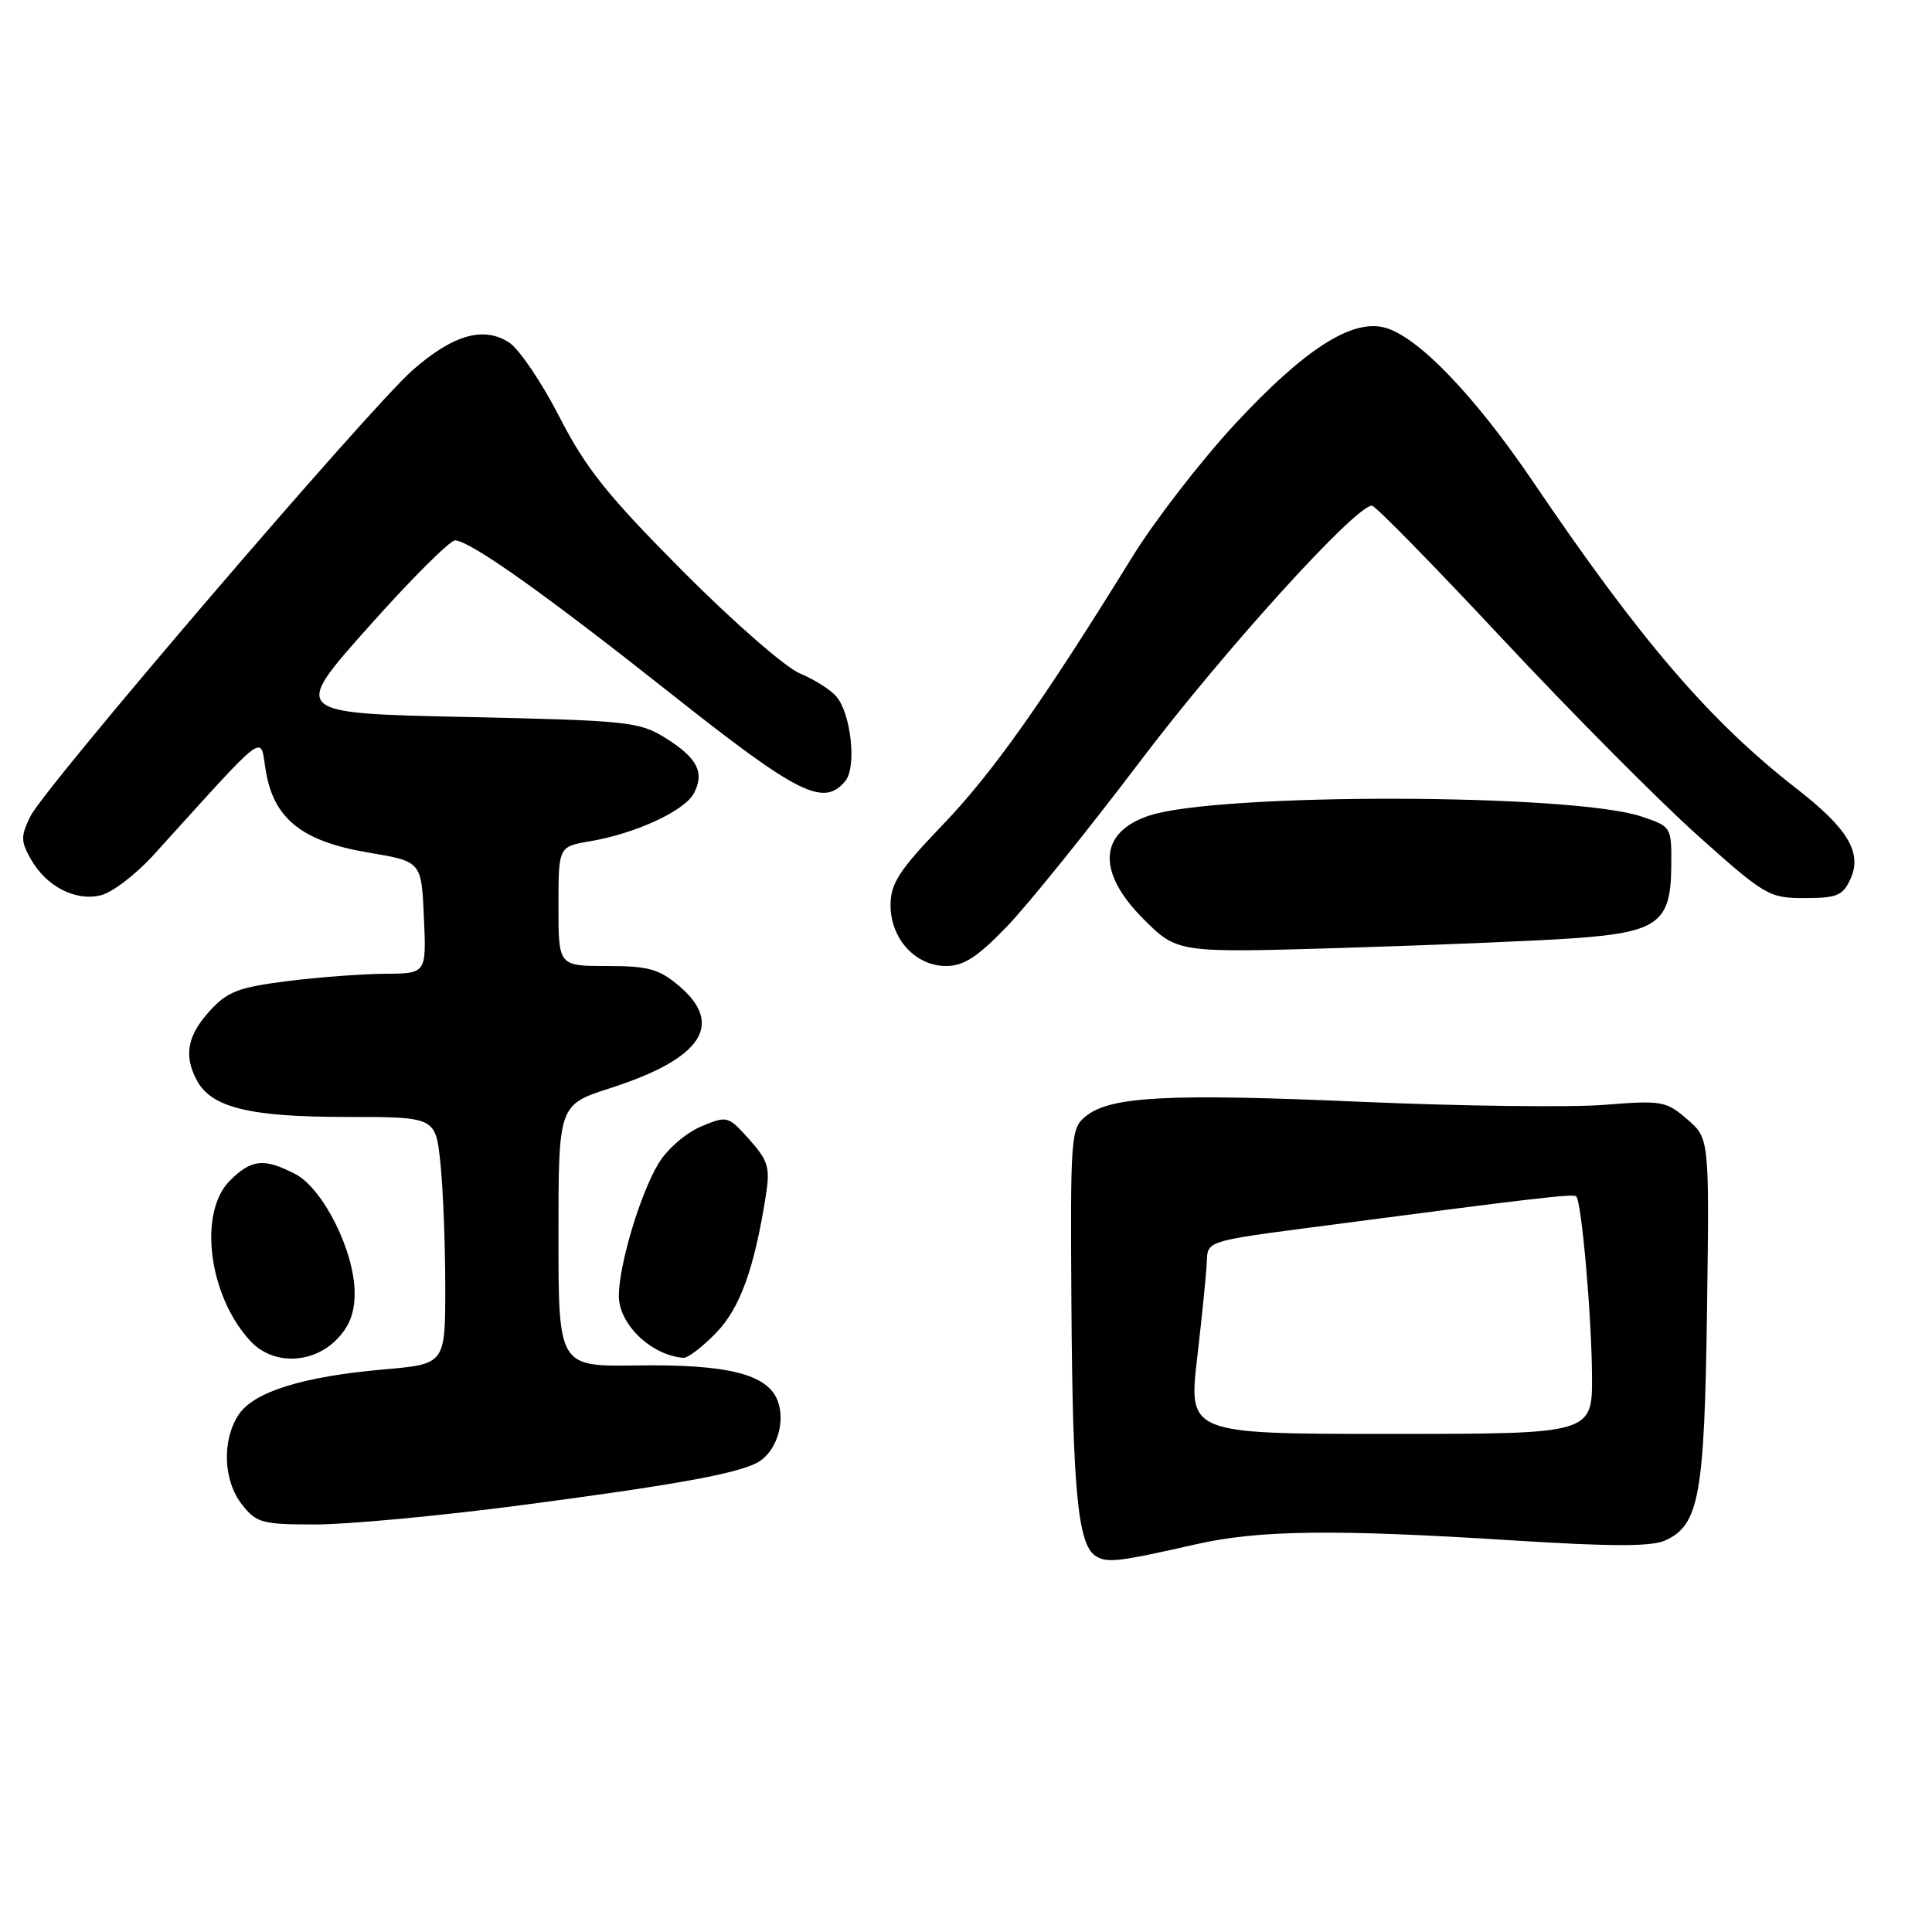 <?xml version="1.0" encoding="UTF-8" standalone="no"?>
<!DOCTYPE svg PUBLIC "-//W3C//DTD SVG 1.1//EN" "http://www.w3.org/Graphics/SVG/1.1/DTD/svg11.dtd" >
<svg xmlns="http://www.w3.org/2000/svg" xmlns:xlink="http://www.w3.org/1999/xlink" version="1.1" viewBox="0 0 256 256">
 <g >
 <path fill="currentColor"
d=" M 158.50 204.62 C 166.83 202.73 176.91 202.61 200.60 204.12 C 213.58 204.94 218.83 204.94 220.65 204.12 C 225.15 202.06 225.85 198.21 226.19 173.60 C 226.50 150.84 226.50 150.84 223.55 148.30 C 220.76 145.89 220.19 145.79 212.55 146.40 C 208.12 146.75 193.70 146.57 180.50 146.00 C 154.77 144.87 147.12 145.27 143.87 147.91 C 141.89 149.51 141.82 150.46 141.97 173.04 C 142.13 197.38 142.82 204.61 145.14 206.15 C 146.63 207.15 148.14 206.97 158.50 204.62 Z  M 68.50 199.52 C 88.97 196.84 97.46 195.32 100.30 193.83 C 102.82 192.50 104.15 188.52 103.04 185.60 C 101.70 182.08 96.40 180.75 84.40 180.93 C 74.00 181.08 74.00 181.08 74.00 163.74 C 74.00 146.39 74.00 146.39 80.90 144.17 C 93.02 140.27 96.04 135.73 89.92 130.59 C 87.31 128.39 85.87 128.00 80.42 128.00 C 74.00 128.00 74.00 128.00 74.00 120.09 C 74.00 112.18 74.00 112.18 78.20 111.47 C 84.20 110.45 90.68 107.46 91.93 105.14 C 93.41 102.37 92.41 100.42 88.15 97.77 C 84.71 95.63 83.21 95.47 61.57 95.00 C 38.64 94.50 38.64 94.50 48.89 83.00 C 54.53 76.67 59.68 71.54 60.32 71.60 C 62.48 71.78 72.33 78.79 88.96 91.96 C 105.80 105.29 109.13 106.96 112.01 103.49 C 113.52 101.67 112.79 94.65 110.84 92.31 C 110.10 91.42 107.92 90.04 106.00 89.24 C 104.06 88.43 97.14 82.39 90.43 75.64 C 80.46 65.61 77.62 62.06 74.12 55.23 C 71.79 50.69 68.80 46.26 67.48 45.40 C 64.10 43.18 60.03 44.34 54.66 49.06 C 48.86 54.17 5.95 104.26 4.03 108.16 C 2.74 110.79 2.75 111.46 4.06 113.80 C 6.12 117.46 10.00 119.47 13.39 118.62 C 14.90 118.24 18.02 115.85 20.32 113.32 C 35.80 96.26 34.41 97.30 35.22 102.14 C 36.28 108.51 40.02 111.49 48.82 112.97 C 55.85 114.15 55.85 114.15 56.17 121.58 C 56.50 129.00 56.50 129.00 51.00 129.03 C 47.98 129.05 42.12 129.49 38.00 130.01 C 31.54 130.84 30.12 131.39 27.75 134.00 C 24.82 137.23 24.33 139.89 26.08 143.15 C 28.01 146.76 33.06 148.00 45.83 148.00 C 57.72 148.00 57.72 148.00 58.36 154.15 C 58.71 157.53 59.00 164.89 59.00 170.52 C 59.00 180.74 59.00 180.74 50.93 181.45 C 40.11 182.39 33.61 184.42 31.61 187.47 C 29.38 190.88 29.58 196.20 32.07 199.37 C 33.99 201.80 34.72 202.00 41.82 202.00 C 46.05 202.00 58.05 200.88 68.50 199.52 Z  M 44.55 177.55 C 46.29 175.80 47.00 174.00 46.99 171.30 C 46.98 165.81 42.81 157.47 39.13 155.57 C 34.98 153.42 33.32 153.59 30.45 156.45 C 26.21 160.70 27.66 171.81 33.22 177.74 C 36.15 180.86 41.32 180.77 44.55 177.55 Z  M 94.86 176.64 C 98.06 173.35 99.95 168.12 101.49 158.35 C 102.06 154.70 101.79 153.80 99.29 150.99 C 96.46 147.84 96.38 147.81 92.87 149.28 C 90.89 150.11 88.40 152.27 87.27 154.14 C 84.84 158.13 82.00 167.63 82.00 171.73 C 82.00 175.48 86.31 179.60 90.55 179.92 C 91.13 179.96 93.07 178.49 94.86 176.64 Z  M 133.44 122.75 C 136.22 119.86 144.11 110.07 150.98 101.00 C 162.04 86.37 179.59 67.00 181.79 67.00 C 182.23 67.00 190.00 74.93 199.05 84.62 C 208.10 94.30 219.71 106.00 224.86 110.62 C 233.91 118.72 234.40 119.00 239.14 119.00 C 243.40 119.00 244.19 118.67 245.19 116.49 C 246.78 112.99 244.88 109.80 238.02 104.47 C 226.55 95.55 217.34 84.81 203.17 63.88 C 195.37 52.36 187.78 44.48 183.41 43.39 C 179.03 42.29 172.77 46.35 163.63 56.20 C 159.13 61.06 153.02 68.96 150.05 73.77 C 138.13 93.07 131.54 102.38 124.94 109.27 C 119.12 115.34 118.01 117.05 118.00 119.94 C 118.00 124.39 121.30 128.00 125.37 128.00 C 127.70 128.00 129.53 126.81 133.44 122.75 Z  M 208.30 124.34 C 219.64 123.56 221.38 122.31 221.45 114.90 C 221.50 109.54 221.50 109.54 217.50 108.19 C 208.36 105.12 161.49 105.03 152.28 108.07 C 145.59 110.28 145.29 115.55 151.50 121.76 C 156.00 126.26 156.00 126.26 177.75 125.61 C 189.71 125.24 203.46 124.68 208.30 124.34 Z  M 158.65 179.75 C 159.31 174.11 159.88 168.36 159.92 166.97 C 160.00 164.49 160.22 164.41 173.75 162.64 C 203.49 158.73 208.48 158.15 208.86 158.53 C 209.57 159.24 210.89 174.29 210.95 182.25 C 211.00 190.00 211.00 190.00 184.23 190.00 C 157.45 190.00 157.45 190.00 158.65 179.75 Z "/>
</g>
</svg>